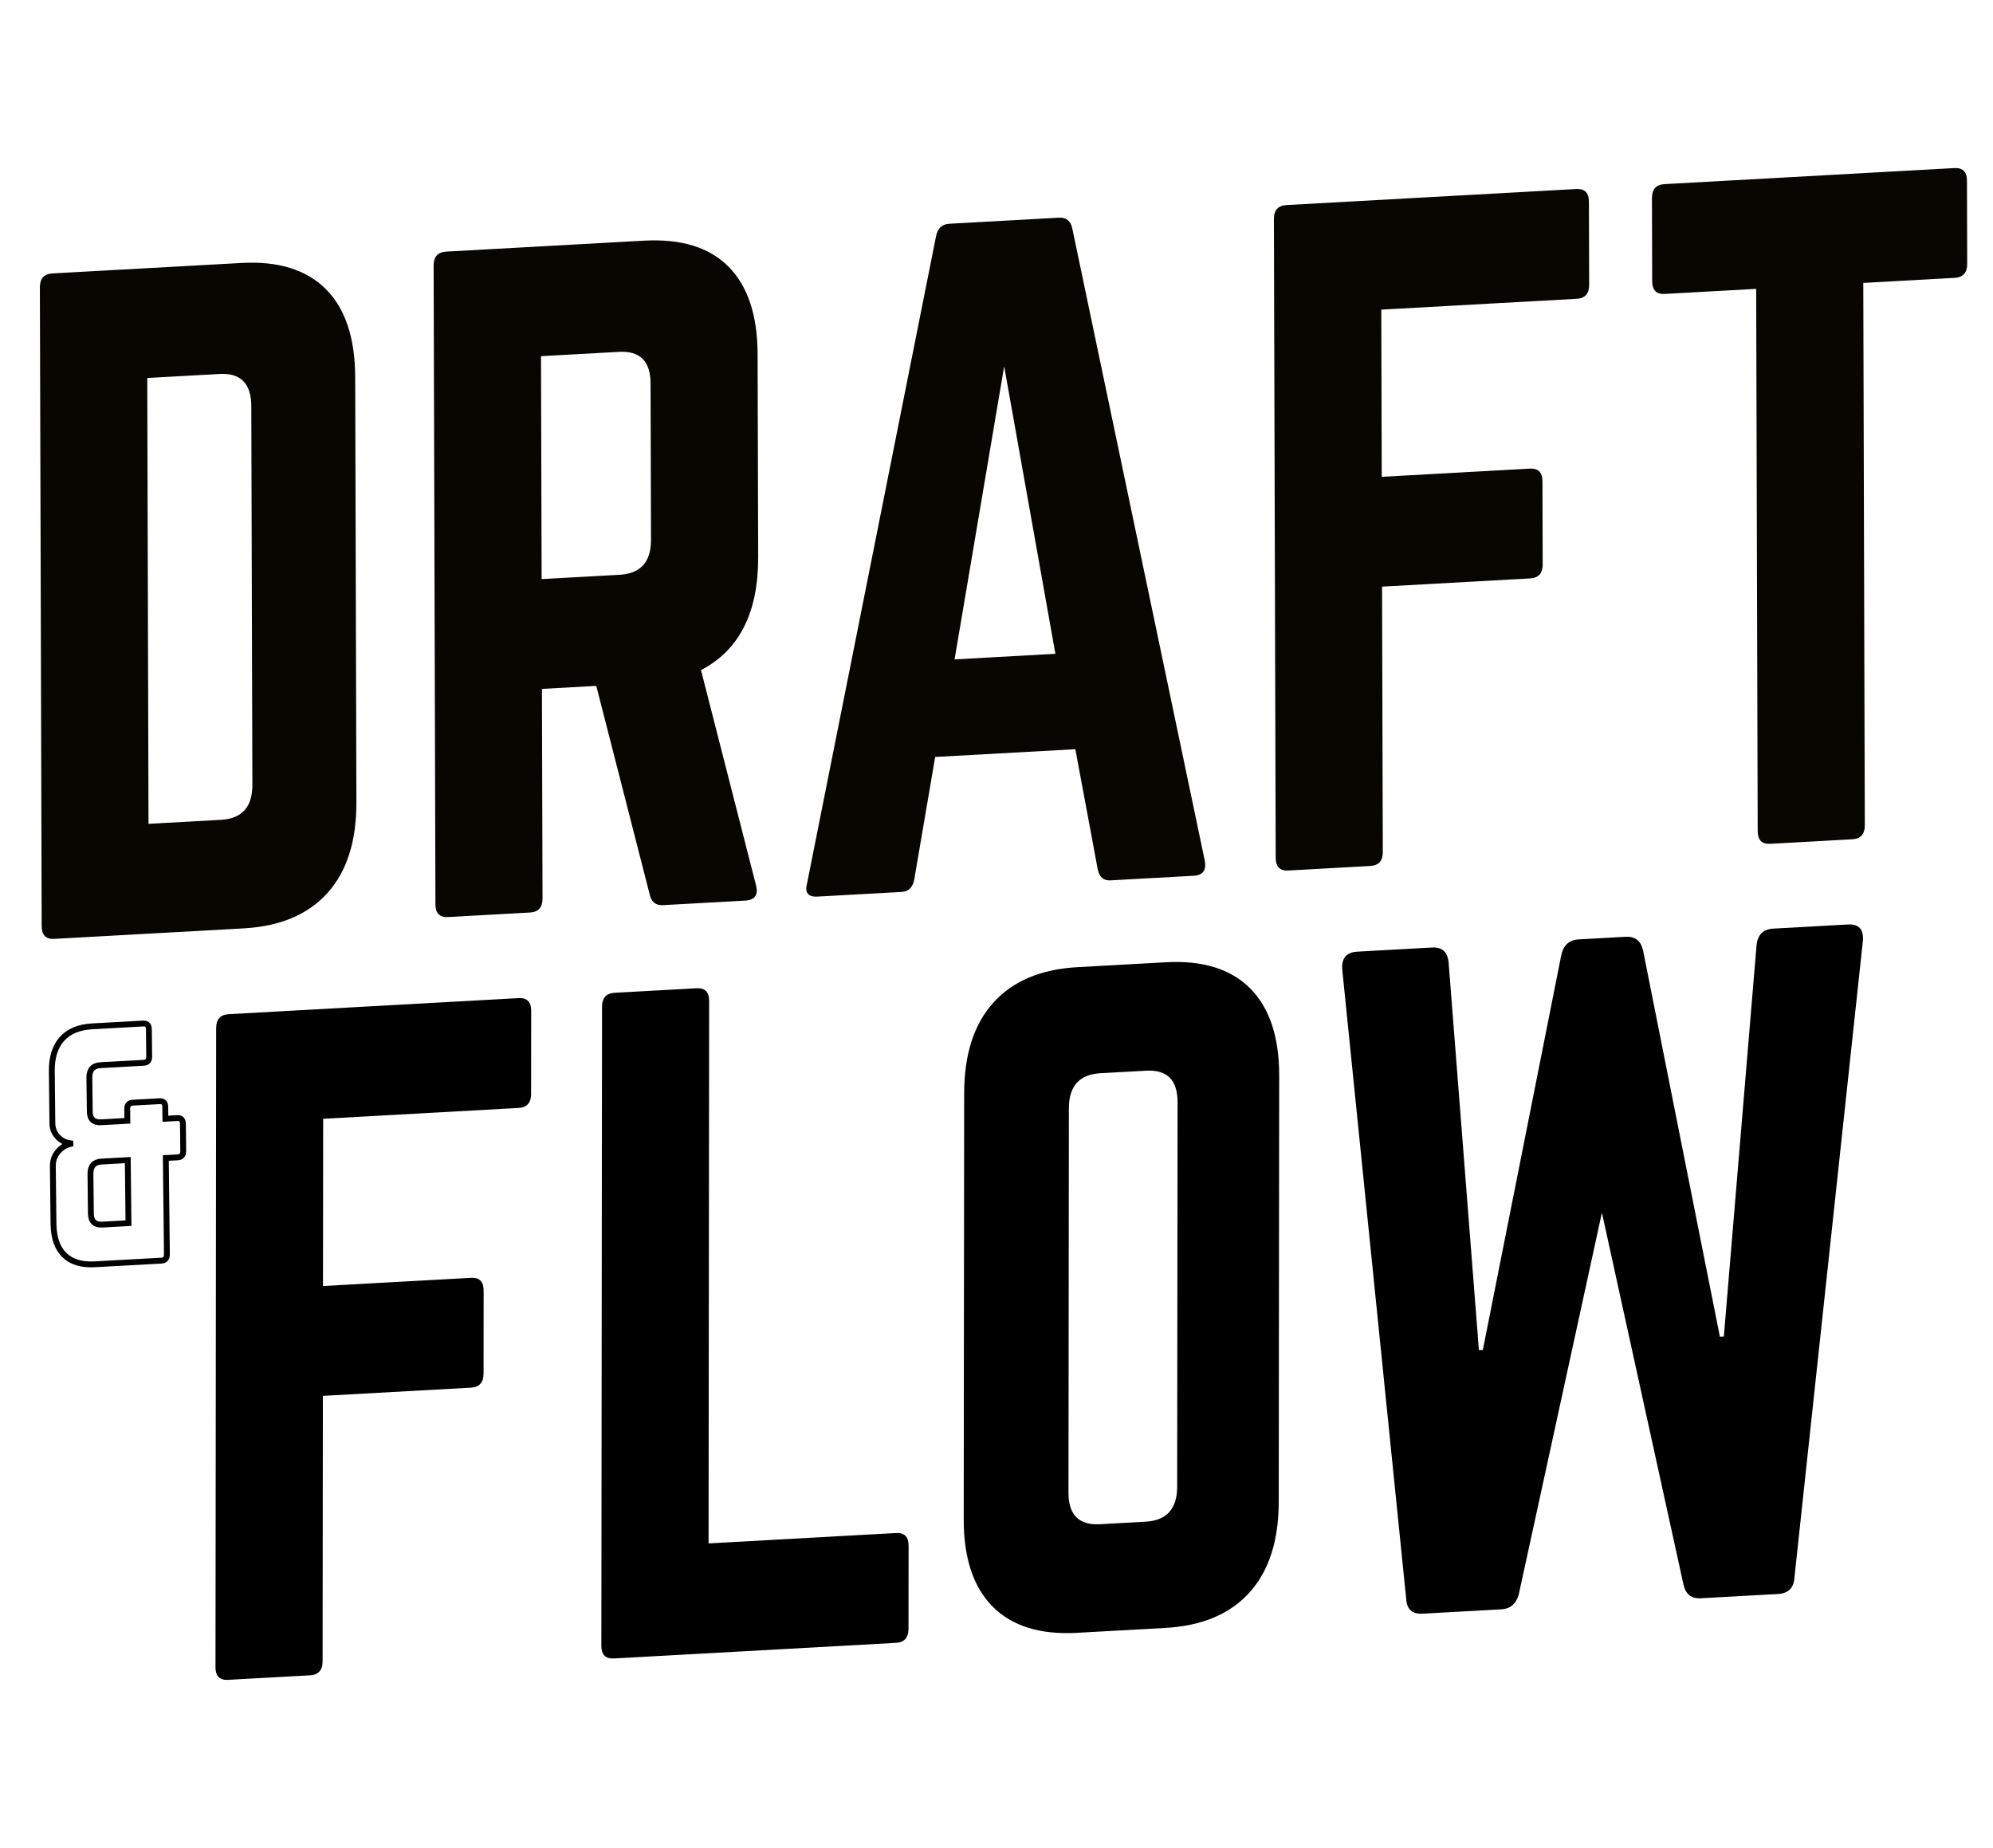 <?xml version="1.0" encoding="utf-8"?>
<svg viewBox="87.126 2.773 340.367 315.604" xmlns="http://www.w3.org/2000/svg">
  <path d="M 89.299 99.129 L 89.299 60.729 Q 89.299 59.929 90.099 59.929 L 102.099 59.929 Q 105.599 59.929 107.449 61.779 Q 109.299 63.629 109.299 67.179 L 109.299 92.729 Q 109.299 96.229 107.449 98.079 Q 105.599 99.929 102.099 99.929 L 90.099 99.929 Q 89.299 99.929 89.299 99.129 Z M 96.099 93.329 L 100.699 93.329 Q 102.699 93.329 102.699 91.329 L 102.699 68.579 Q 102.699 66.529 100.699 66.529 L 96.099 66.529 Z M 134.847 67.129 L 134.847 79.329 Q 134.847 84.329 131.197 85.929 L 134.647 99.029 Q 134.897 99.929 133.947 99.929 L 128.747 99.929 Q 128.047 99.929 127.897 99.229 L 124.547 86.529 L 121.097 86.529 L 121.097 99.129 Q 121.097 99.929 120.297 99.929 L 115.097 99.929 Q 114.297 99.929 114.297 99.129 L 114.297 60.729 Q 114.297 59.929 115.097 59.929 L 127.647 59.929 Q 131.197 59.929 133.022 61.779 Q 134.847 63.629 134.847 67.129 Z M 121.097 79.929 L 126.047 79.929 Q 128.047 79.929 128.047 77.929 L 128.047 68.529 Q 128.047 66.529 126.047 66.529 L 121.097 66.529 Z M 162.446 99.929 L 157.146 99.929 Q 156.496 99.929 156.346 99.229 L 154.946 91.929 L 146.046 91.929 L 144.696 99.229 Q 144.546 99.929 143.896 99.929 L 138.546 99.929 Q 137.646 99.929 137.896 99.079 L 146.196 60.629 Q 146.346 59.929 147.046 59.929 L 153.996 59.929 Q 154.696 59.929 154.846 60.629 L 163.146 99.079 Q 163.296 99.929 162.446 99.929 Z M 153.696 86.129 L 150.496 68.679 L 147.296 86.129 Z M 187.644 60.729 L 187.644 65.729 Q 187.644 66.529 186.844 66.529 L 174.444 66.529 L 174.444 76.579 L 183.844 76.579 Q 184.644 76.579 184.644 77.379 L 184.644 82.379 Q 184.644 83.179 183.844 83.179 L 174.444 83.179 L 174.444 99.129 Q 174.444 99.929 173.644 99.929 L 168.444 99.929 Q 167.644 99.929 167.644 99.129 L 167.644 60.729 Q 167.644 59.929 168.444 59.929 L 186.844 59.929 Q 187.644 59.929 187.644 60.729 Z M 192.445 59.929 L 210.845 59.929 Q 211.645 59.929 211.645 60.729 L 211.645 65.729 Q 211.645 66.529 210.845 66.529 L 205.045 66.529 L 205.045 99.129 Q 205.045 99.929 204.245 99.929 L 199.045 99.929 Q 198.245 99.929 198.245 99.129 L 198.245 66.529 L 192.445 66.529 Q 191.645 66.529 191.645 65.729 L 191.645 60.729 Q 191.645 59.929 192.445 59.929 Z" transform="matrix(2.69, -0.149, 0.008, 2.841, -146.764, -107.367)" style="fill: rgb(7, 6, 0);"/>
  <path d="M 103.982 177.836 L 112.706 177.836 C 113.347 177.836 113.66 178.173 113.624 178.852 L 113.423 183.524 C 113.392 184.202 113.057 184.539 112.412 184.539 L 105.035 184.539 C 103.75 184.539 103.078 185.215 103.017 186.571 L 102.769 192.309 C 102.705 193.625 103.321 194.286 104.608 194.286 L 109.092 194.286 L 109.182 192.256 C 109.211 191.581 109.546 191.24 110.189 191.24 L 114.77 191.24 C 115.411 191.24 115.72 191.581 115.688 192.256 L 115.602 194.286 L 117.625 194.286 C 118.269 194.286 118.575 194.627 118.546 195.302 L 118.339 199.974 C 118.31 200.652 117.972 200.99 117.328 200.99 L 115.305 200.99 L 114.584 217.44 C 114.551 218.118 114.213 218.456 113.572 218.456 L 102.193 218.456 C 99.912 218.456 98.203 217.831 97.069 216.577 C 95.933 215.326 95.421 213.516 95.522 211.144 L 95.956 201.295 C 95.999 200.381 96.32 199.594 96.927 198.932 C 97.536 198.273 98.278 197.857 99.158 197.688 L 99.159 197.589 C 98.295 197.42 97.59 197.003 97.041 196.341 C 96.496 195.683 96.239 194.899 96.279 193.983 L 96.669 185.148 C 96.77 182.775 97.443 180.969 98.693 179.715 C 99.935 178.461 101.698 177.836 103.982 177.836 Z M 108.795 200.99 L 104.309 200.99 C 103.023 200.99 102.354 201.668 102.296 203.022 L 102.002 209.722 C 101.938 211.078 102.55 211.754 103.838 211.754 L 108.322 211.754 L 108.795 200.99 Z" style="white-space: pre; paint-order: stroke; fill-opacity: 0; fill: rgb(199, 199, 199); stroke: rgb(0, 0, 0); transform-origin: 107.029px 198.146px;" transform="matrix(0.998, -0.055, 0.055, 0.998, 0, -9.38408e-7)"/>
  <path d="M 112.949 129.186 L 112.949 134.186 Q 112.949 134.986 112.149 134.986 L 99.749 134.986 L 99.749 145.036 L 109.149 145.036 Q 109.949 145.036 109.949 145.836 L 109.949 150.836 Q 109.949 151.636 109.149 151.636 L 99.749 151.636 L 99.749 167.586 Q 99.749 168.386 98.949 168.386 L 93.749 168.386 Q 92.949 168.386 92.949 167.586 L 92.949 129.186 Q 92.949 128.386 93.749 128.386 L 112.149 128.386 Q 112.949 128.386 112.949 129.186 Z M 124.247 161.786 L 124.247 129.186 Q 124.247 128.386 123.447 128.386 L 118.247 128.386 Q 117.447 128.386 117.447 129.186 L 117.447 167.586 Q 117.447 168.386 118.247 168.386 L 136.147 168.386 Q 136.947 168.386 136.947 167.586 L 136.947 162.586 Q 136.947 161.786 136.147 161.786 Z M 140.445 161.186 L 140.445 135.586 Q 140.445 132.086 142.295 130.236 Q 144.145 128.386 147.645 128.386 L 153.245 128.386 Q 156.745 128.386 158.595 130.236 Q 160.445 132.086 160.445 135.586 L 160.445 161.186 Q 160.445 164.686 158.595 166.536 Q 156.745 168.386 153.245 168.386 L 147.645 168.386 Q 144.145 168.386 142.295 166.536 Q 140.445 164.686 140.445 161.186 Z M 149.095 161.936 L 151.995 161.936 Q 153.995 161.936 153.995 159.936 L 153.995 136.836 Q 153.995 134.836 151.995 134.836 L 149.095 134.836 Q 147.095 134.836 147.095 136.836 L 147.095 159.936 Q 147.095 161.936 149.095 161.936 Z M 191.794 128.386 L 196.544 128.386 Q 197.594 128.386 197.494 129.436 L 193.194 167.436 Q 193.144 168.386 192.144 168.386 L 187.244 168.386 Q 186.344 168.386 186.144 167.486 L 180.944 144.886 L 175.694 167.536 Q 175.444 168.386 174.594 168.386 L 169.594 168.386 Q 168.594 168.386 168.544 167.436 L 164.444 129.436 Q 164.344 128.386 165.394 128.386 L 170.144 128.386 Q 171.094 128.386 171.194 129.336 L 173.144 152.736 L 173.394 152.736 L 178.344 129.286 Q 178.544 128.386 179.444 128.386 L 182.444 128.386 Q 183.344 128.386 183.544 129.286 L 188.444 152.736 L 188.694 152.736 L 190.744 129.336 Q 190.844 128.386 191.794 128.386 Z" transform="matrix(2.69, -0.149, -0.003, 2.842, -125.603, -174.939)"/>
</svg>
